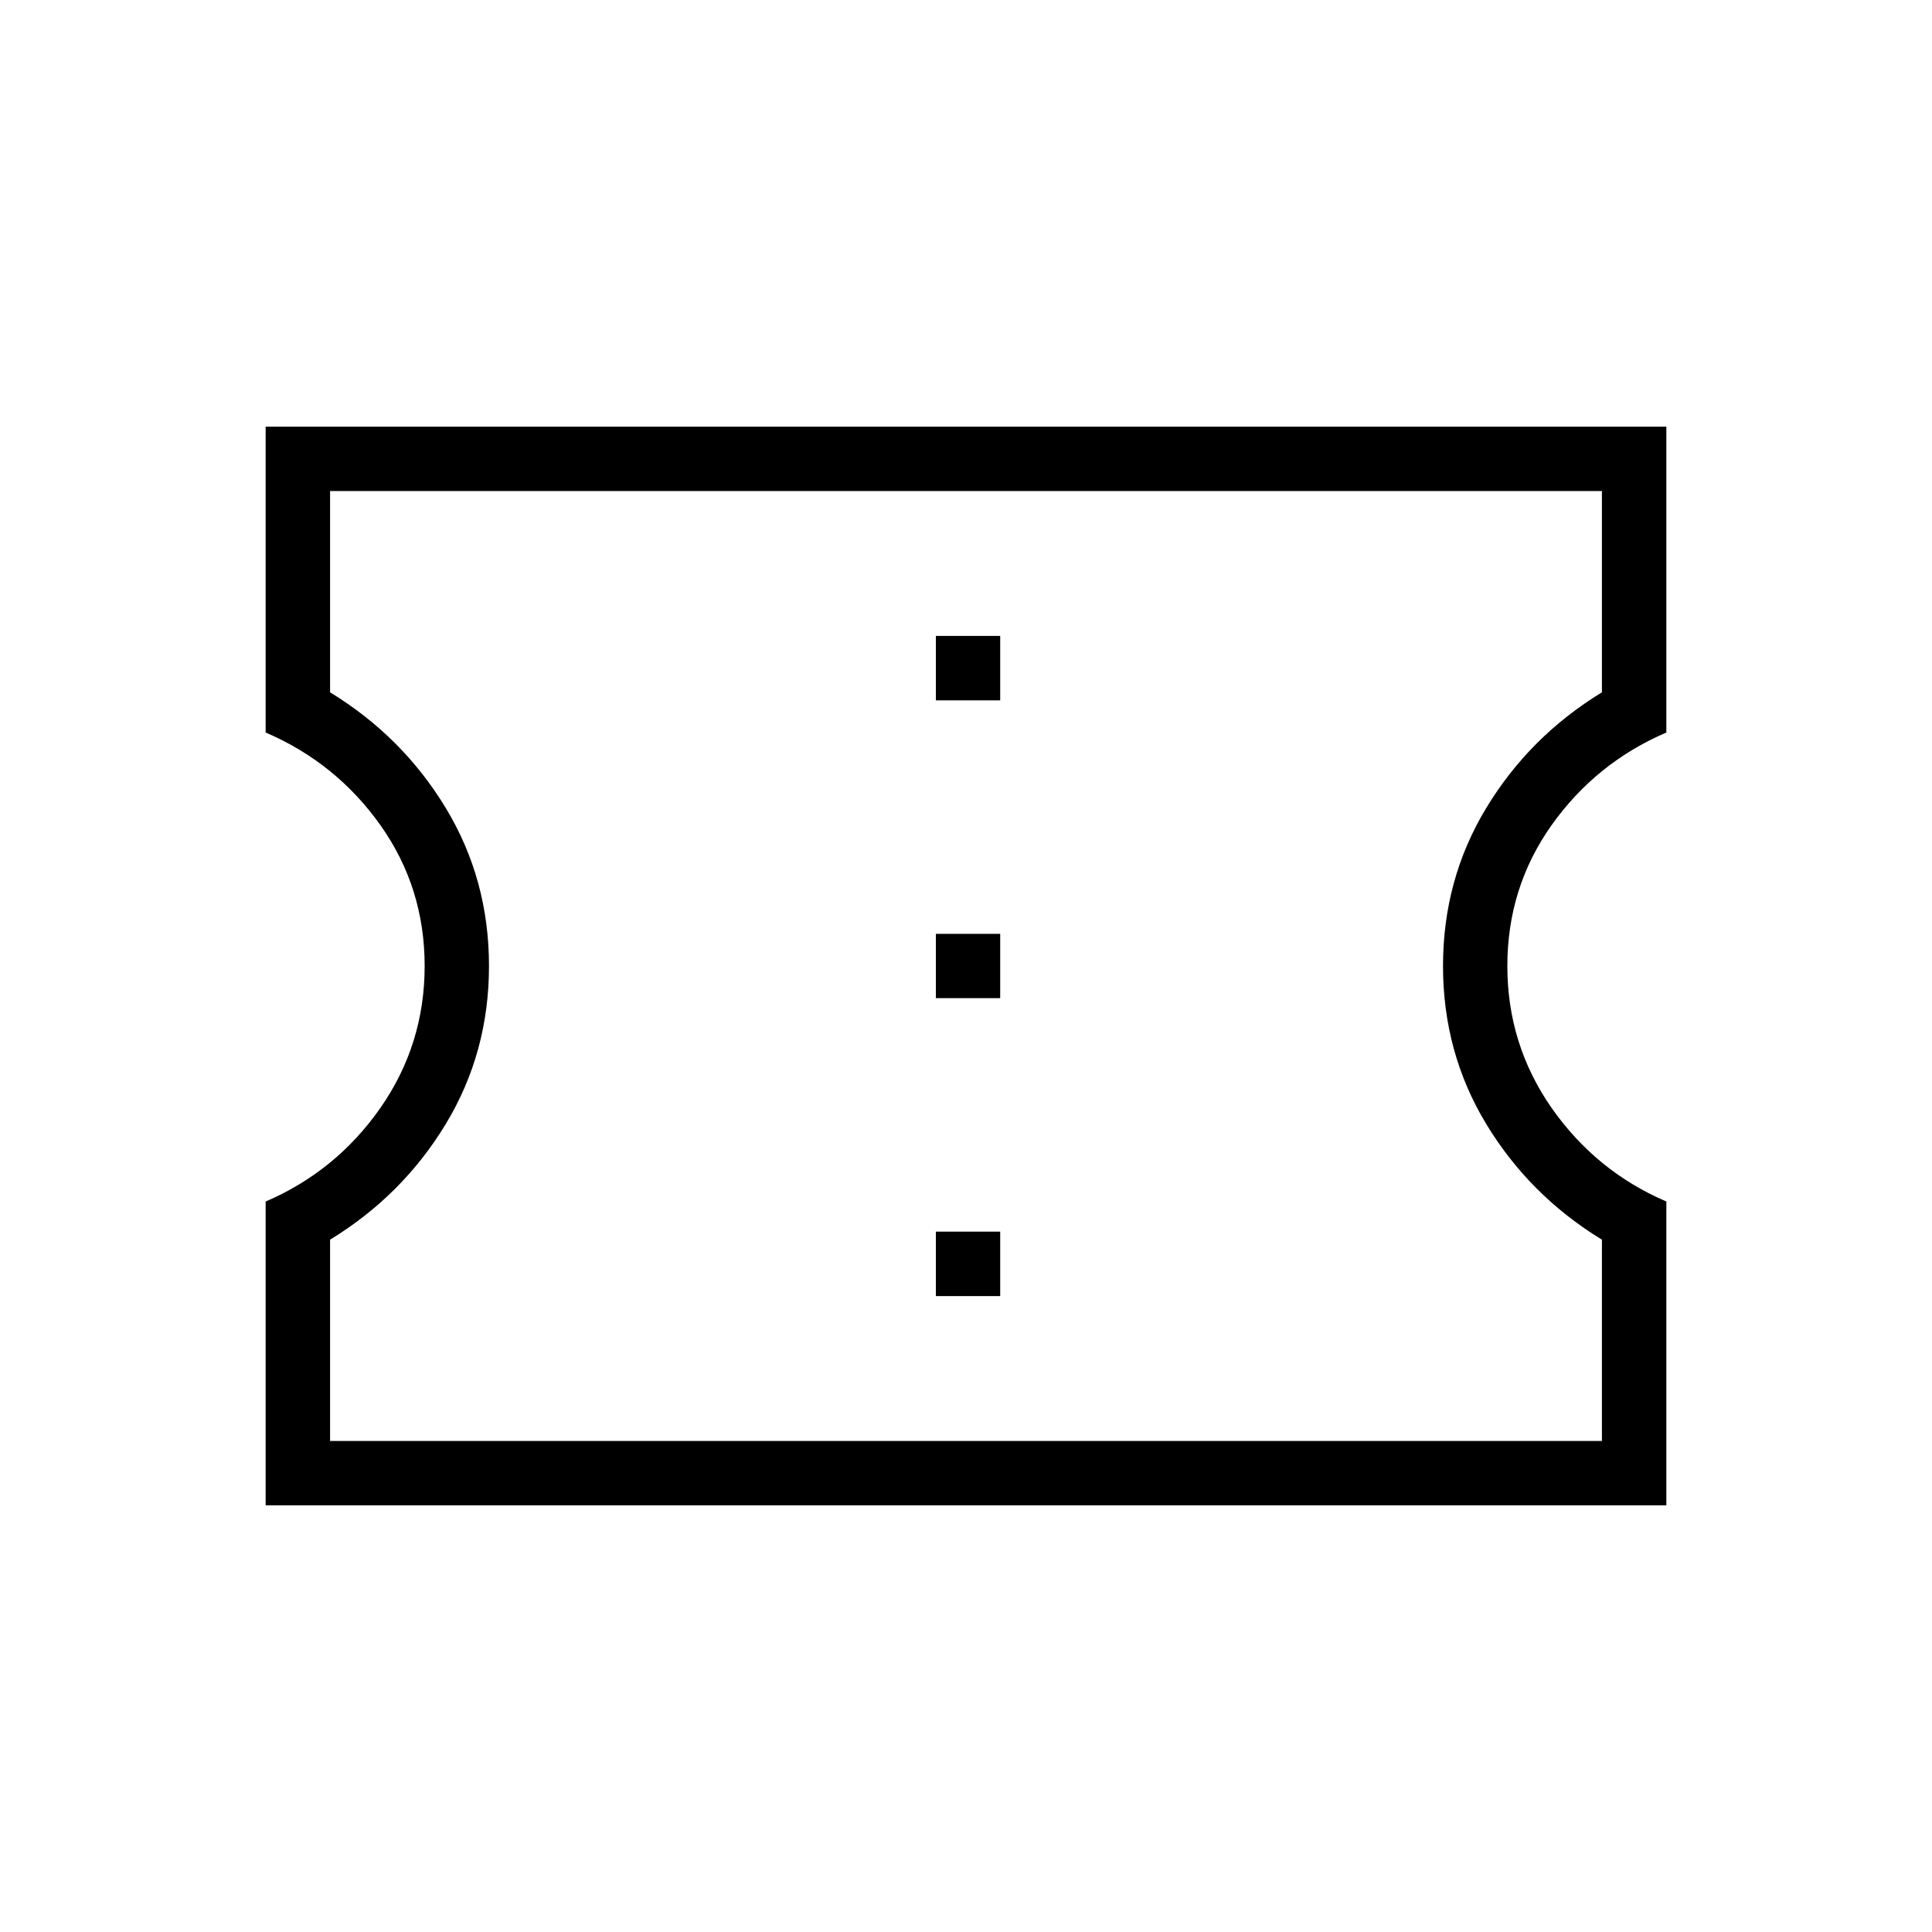 <svg xmlns="http://www.w3.org/2000/svg" height="20" width="20"><path d="M2.75 15.583V12.438Q3.479 12.125 3.938 11.469Q4.396 10.812 4.396 10Q4.396 9.188 3.938 8.542Q3.479 7.896 2.75 7.583V4.417H17.25V7.583Q16.521 7.896 16.062 8.542Q15.604 9.188 15.604 10Q15.604 10.812 16.062 11.469Q16.521 12.125 17.25 12.438V15.583ZM3.417 14.917H16.583V12.833Q15.833 12.375 15.385 11.635Q14.938 10.896 14.938 10Q14.938 9.104 15.385 8.365Q15.833 7.625 16.583 7.167V5.083H3.417V7.167Q4.167 7.625 4.615 8.365Q5.062 9.104 5.062 10Q5.062 10.896 4.615 11.635Q4.167 12.375 3.417 12.833ZM9.688 13.417H10.354V12.75H9.688ZM9.688 10.333H10.354V9.667H9.688ZM9.688 7.25H10.354V6.583H9.688ZM10 10Q10 10 10 10Q10 10 10 10Q10 10 10 10Q10 10 10 10Q10 10 10 10Q10 10 10 10Q10 10 10 10Q10 10 10 10Z"/></svg>